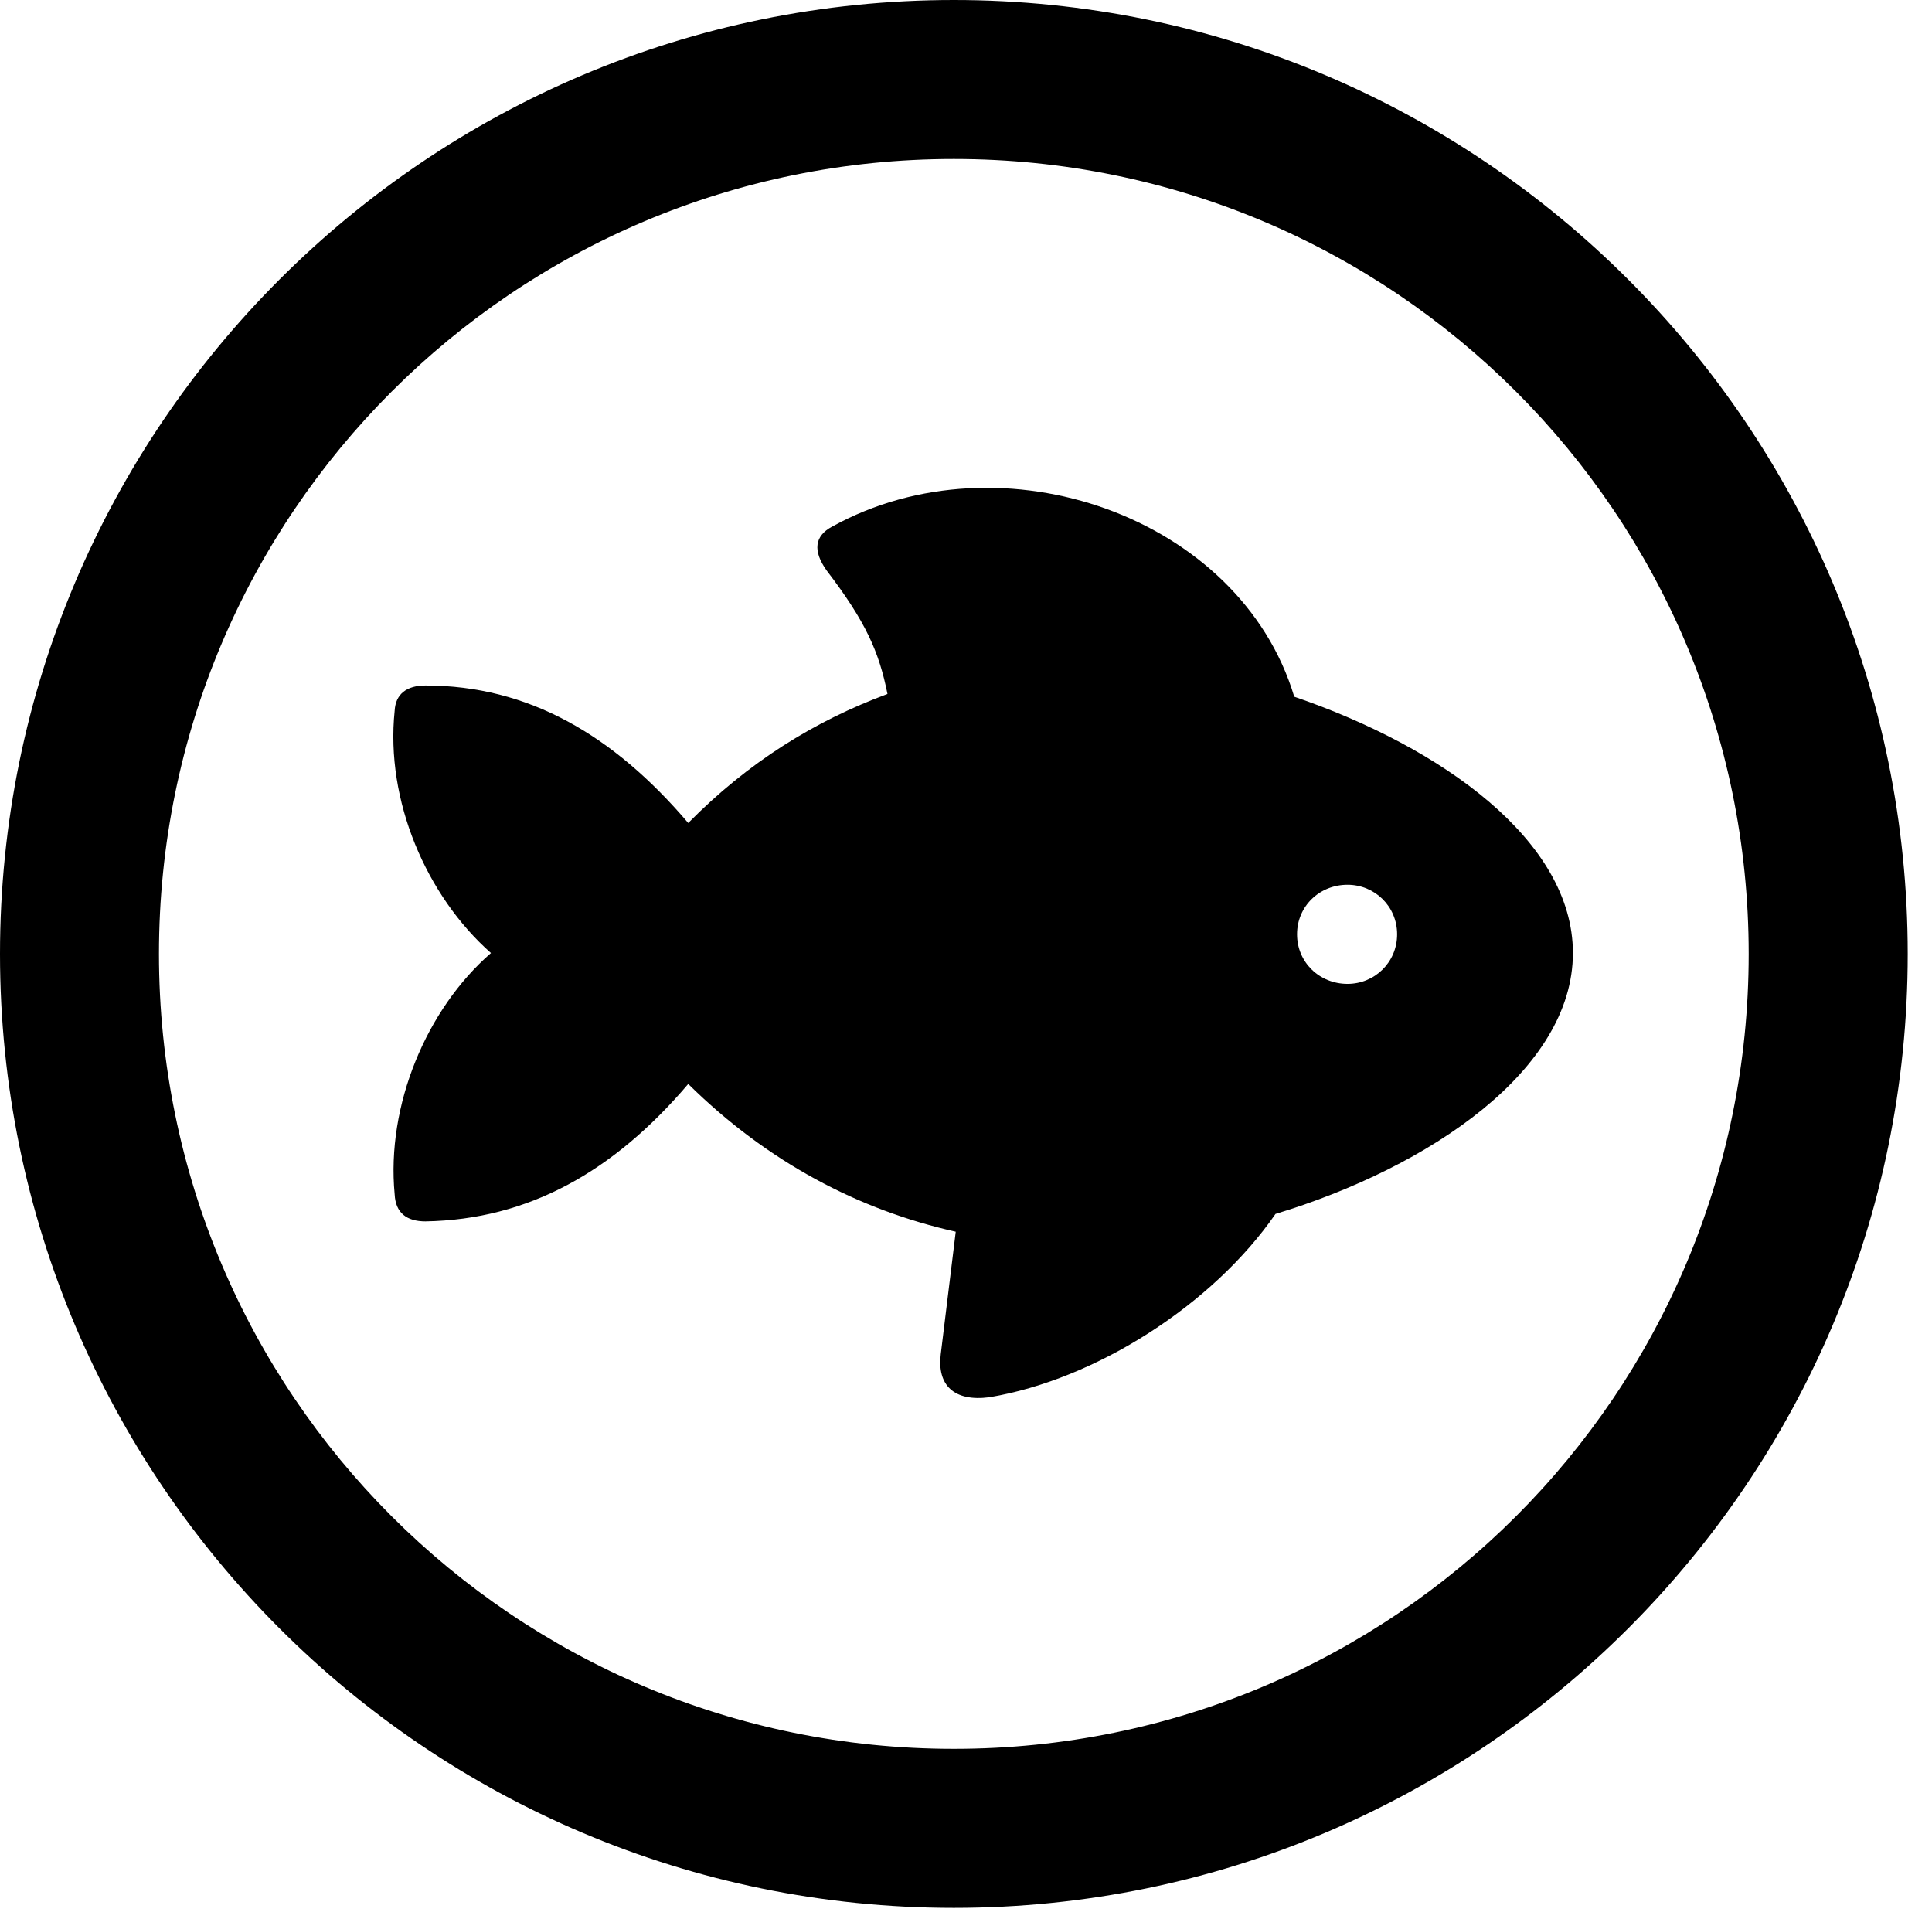 <svg version="1.1" xmlns="http://www.w3.org/2000/svg" xmlns:xlink="http://www.w3.org/1999/xlink" viewBox="0 0 28.246 27.904">
 <g>
  
  <path d="M13.945 27.891C21.643 27.891 27.891 21.643 27.891 13.945C27.891 6.248 21.643 0 13.945 0C6.248 0 0 6.248 0 13.945C0 21.643 6.248 27.891 13.945 27.891ZM13.945 25.566C7.52 25.566 2.324 20.371 2.324 13.945C2.324 7.52 7.52 2.324 13.945 2.324C20.371 2.324 25.566 7.52 25.566 13.945C25.566 20.371 20.371 25.566 13.945 25.566Z" style="fill:hsl(0 0 0/0.85)"></path>
  <path d="M5.77 17.459C5.783 17.732 5.947 17.855 6.221 17.855C7.725 17.828 8.969 17.131 10.062 15.846C11.225 16.994 12.565 17.691 13.973 18.006L13.754 19.797C13.699 20.248 13.945 20.494 14.465 20.426C16.023 20.166 17.732 19.072 18.648 17.746C20.904 17.062 22.996 15.641 22.996 13.932C22.996 12.291 21.082 10.924 18.922 10.185C18.129 7.547 14.643 6.33 12.168 7.697C11.908 7.834 11.881 8.053 12.086 8.34C12.66 9.092 12.852 9.529 12.975 10.145C11.908 10.541 10.938 11.143 10.062 12.031C8.969 10.746 7.725 10.021 6.221 10.021C5.947 10.021 5.783 10.145 5.77 10.391C5.633 11.703 6.234 13.098 7.178 13.932C6.234 14.752 5.646 16.16 5.77 17.459ZM19.701 14.383C19.291 14.383 18.963 14.068 18.963 13.658C18.963 13.248 19.291 12.934 19.701 12.934C20.098 12.934 20.426 13.248 20.426 13.658C20.426 14.068 20.098 14.383 19.701 14.383Z" style="fill:hsl(0 0 0/0.85)"></path>
 </g>
</svg>